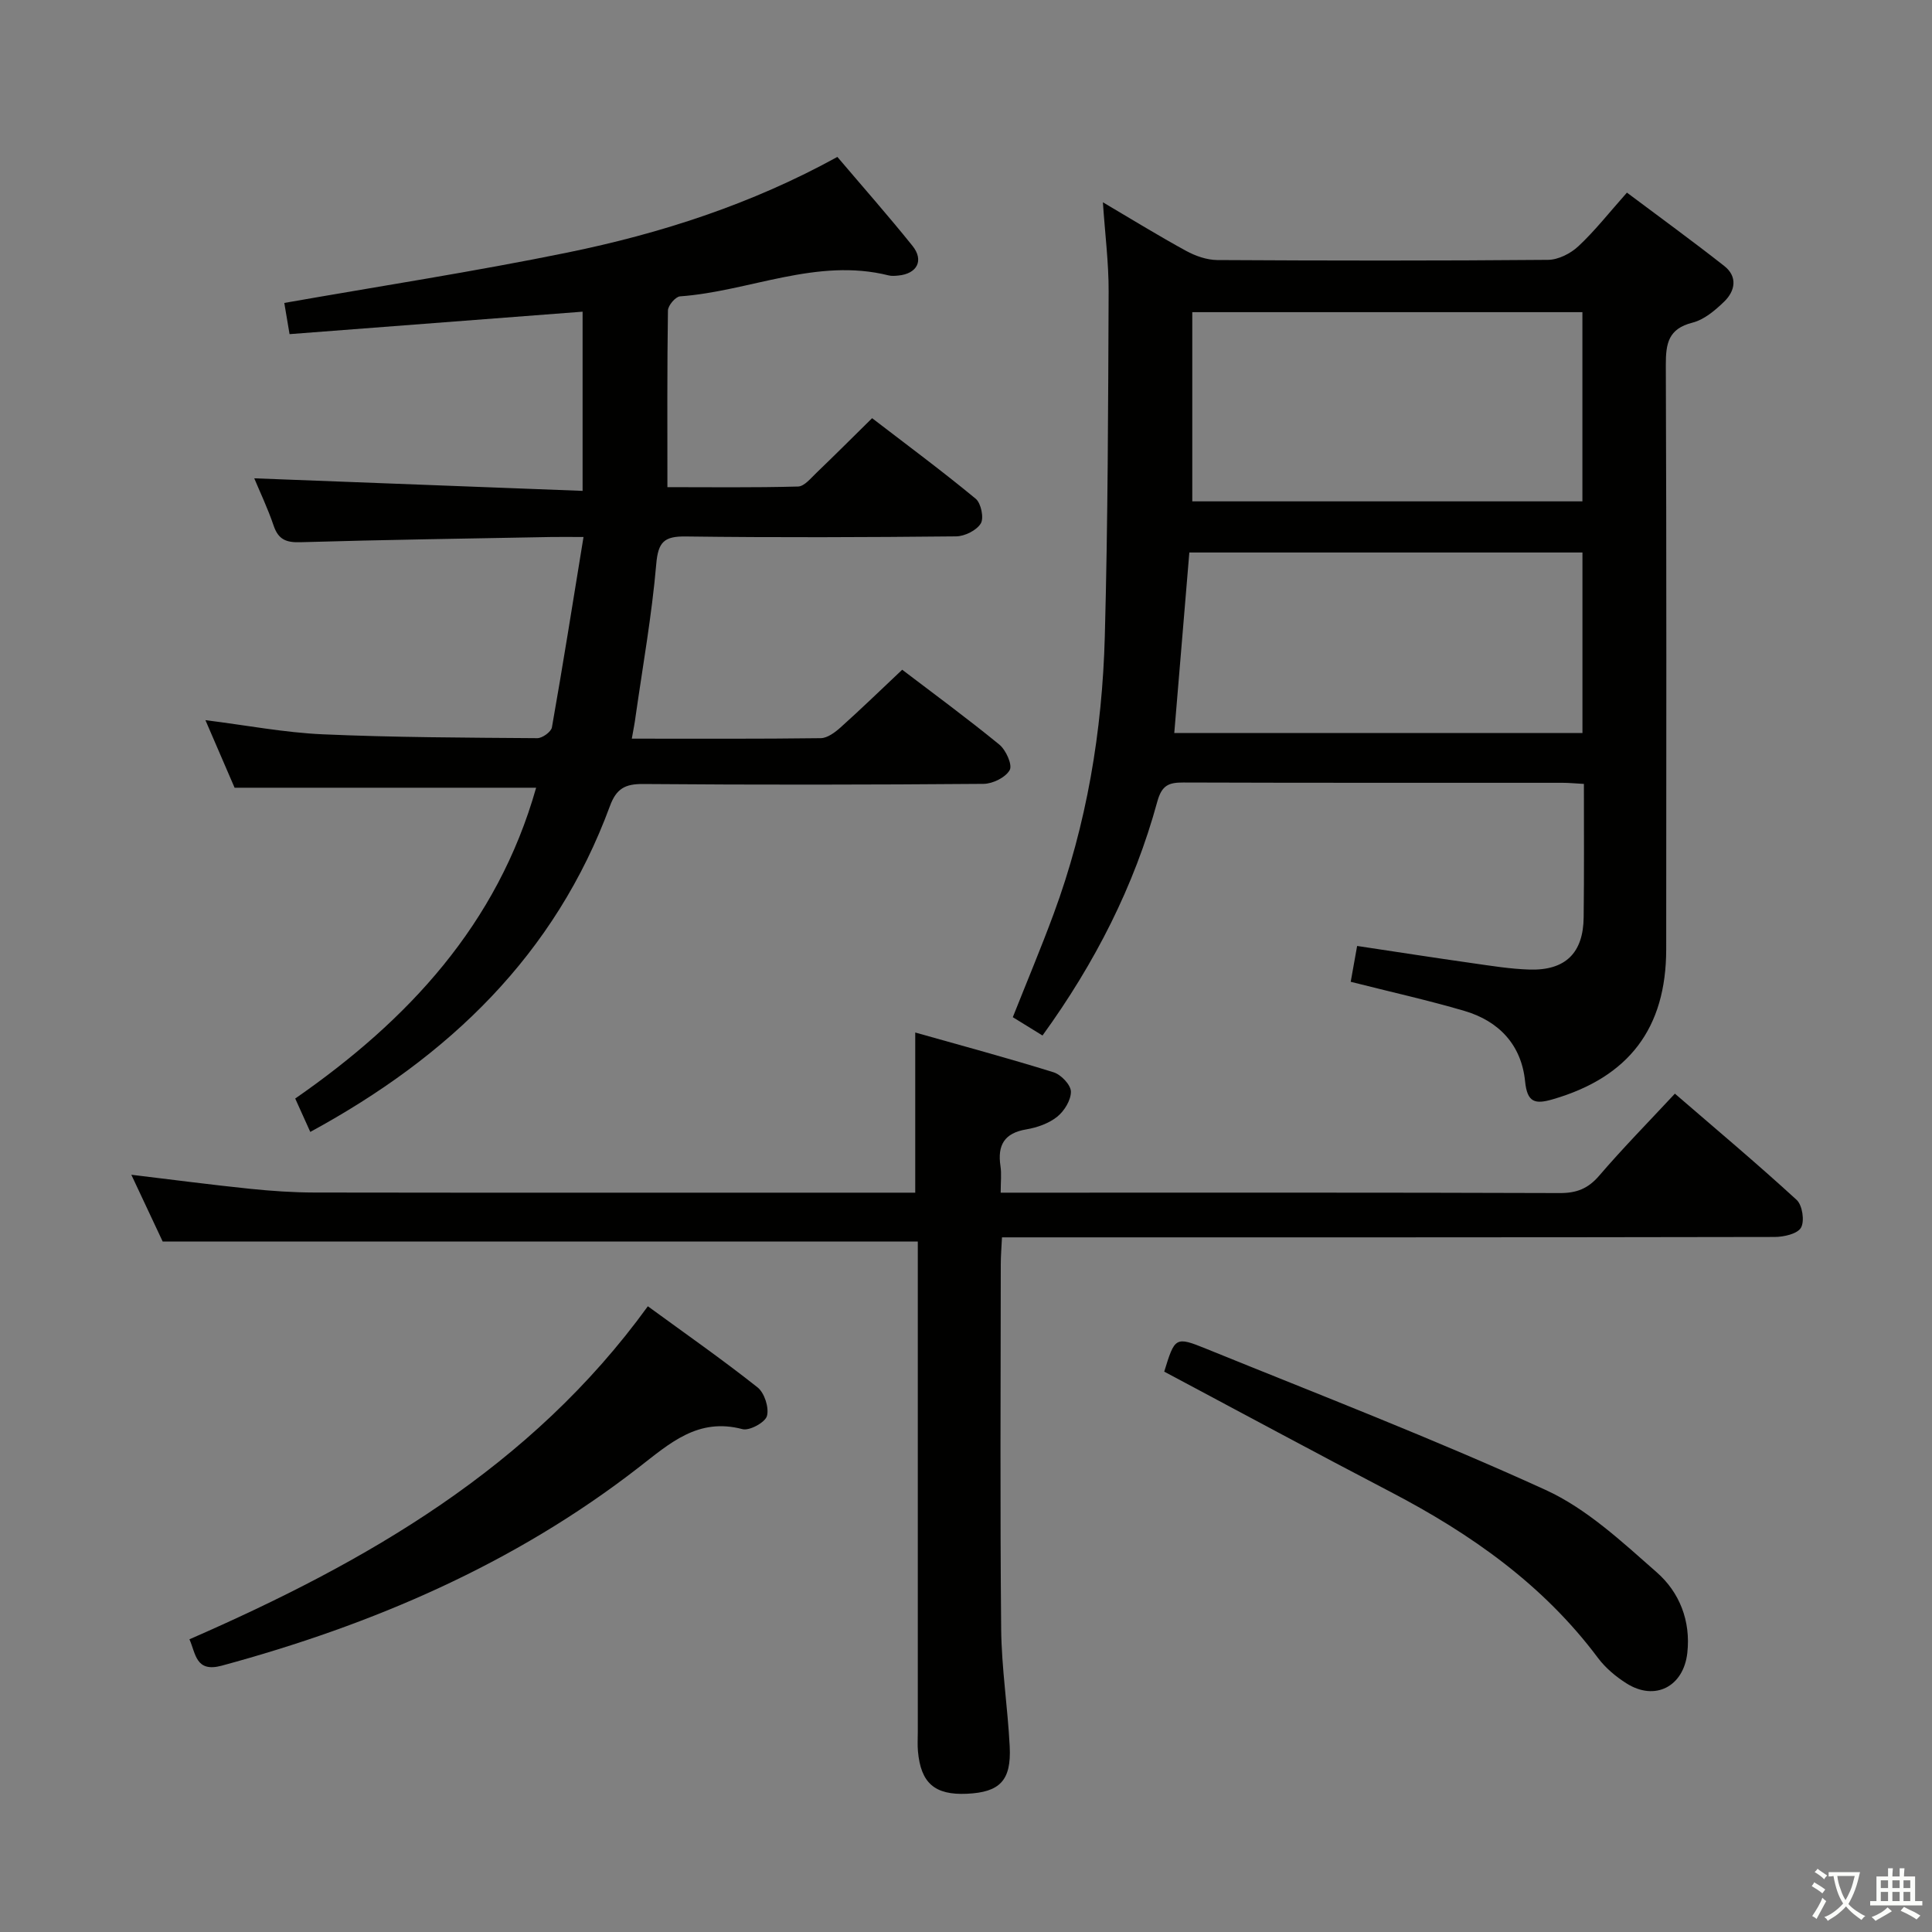 <svg enable-background="new 0 0 400 400" viewBox="0 0 400 400" xmlns="http://www.w3.org/2000/svg"><rect x="0" y="0" width="400" height="400" fill="#808080" stroke="none"/><path d="m377.9 391.2c-.2.3-.4.5-.6.8-.7-.6-1.4-1-2.2-1.5.2-.3.4-.5.5-.8.6.4 1.4.8 2.3 1.5zm-1.8 6.1c-.2-.2-.5-.4-.9-.6.4-.6.8-1.2 1.2-1.9s.7-1.3.9-1.9c.3.3.5.5.8.7-.7 1.3-1.4 2.6-2 3.7zm2.2-9c-.3.3-.5.5-.6.8-.6-.6-1.3-1.1-2-1.5.3-.3.5-.5.6-.7.6.5 1.3.9 2 1.4zm.3.2v-.9h2 4.5c-.3 1.3-.6 2.5-1 3.6s-.9 2.1-1.4 3c.4.5 1 1 1.6 1.4s1.2.8 1.9 1.1c-.3.2-.5.4-.8.8-.4-.3-1-.7-1.6-1.2s-1.2-1.1-1.6-1.6c-.5.6-1.1 1.1-1.7 1.6s-1.4.9-2.1 1.4c-.1-.3-.3-.5-.7-.8.6-.2 1.2-.5 1.9-1s1.4-1.1 2-1.8c-.5-.8-.9-1.6-1.2-2.5s-.6-2-.8-3.2c-.4.1-.7.1-1 .1zm2.5 2.7c.3 1 .7 1.7 1 2.2.3-.5.6-1.1 1-2s.6-1.9.9-3h-3.2-.4c.1.9.3 1.8.7 2.8z" fill="#fbfcfa"/><path d="m396.5 388.5v1.5 3.6h1.5v.9c-.4 0-1 0-1.7 0h-7.9c-.5 0-.9 0-1.2 0v-.9h1.3v-3.5c0-.7 0-1.2 0-1.6h2.4c0-.8 0-1.4 0-1.7h1c0 .3-.1.8-.1 1.7h1.5c0-.8 0-1.4 0-1.7h1c0 .3-.1.9-.1 1.7zm-8.2 9.2c-.2-.3-.5-.5-.8-.8.8-.3 1.4-.6 1.9-.9s1-.7 1.4-1.1c.3.3.6.5.9.8-1.6 1-2.8 1.6-3.4 2zm2.6-6.8v-1.6h-1.5v1.6zm0 2.7v-1.9h-1.5v1.9zm2.4-2.7v-1.6h-1.5v1.6zm0 2.7v-1.9h-1.5v1.9zm.2 2 .7-.8c.4.2.9.5 1.6.8s1.3.7 1.8 1c-.3.3-.5.5-.8.8-.4-.3-1.5-1-3.3-1.8zm2-4.7v-1.6h-1.4v1.6zm0 2.7v-1.9h-1.4v1.9z" fill="#fbfcfa"/><g fill="#010100"><path d="m327.93 162.3c-1.84-.1-3.14-.23-4.43-.23-26.16-.01-52.31.03-78.47-.06-3.07-.01-4.49.55-5.43 3.98-4.77 17.47-12.89 33.38-23.76 48.4-2.17-1.33-4.09-2.52-6.15-3.79 2.88-7.26 5.82-14.25 8.45-21.37 6.86-18.54 10.07-37.84 10.6-57.5.64-23.78.69-47.59.79-71.38.02-5.96-.75-11.93-1.19-18.47 5.9 3.48 11.48 6.92 17.23 10.06 1.94 1.06 4.29 1.88 6.46 1.9 22.82.13 45.65.16 68.47-.04 2.14-.02 4.68-1.31 6.29-2.82 3.39-3.16 6.28-6.86 10.05-11.1 6.78 5.09 13.57 10.01 20.15 15.19 2.81 2.21 2.27 5.17-.03 7.39-1.87 1.81-4.14 3.73-6.55 4.34-5.01 1.27-5.53 4.31-5.52 8.78.16 40.32.1 80.64.08 120.95-.01 16.39-7.75 26.48-23.46 31.06-3.7 1.08-5.32.7-5.76-3.73-.76-7.53-5.41-12.47-12.58-14.57-7.61-2.23-15.36-3.95-23.52-6.02.4-2.27.83-4.63 1.33-7.42 8.19 1.23 16.01 2.45 23.84 3.56 3.94.56 7.91 1.21 11.87 1.33 7.44.21 11.13-3.46 11.19-10.87.11-8.97.05-17.96.05-27.57zm-.31-58.5c0-13.37 0-26.25 0-39.17-27.02 0-53.72 0-80.77 0v39.17zm.01 47.97c0-12.85 0-25.1 0-37.38-27.33 0-54.36 0-81.39 0-1.06 12.69-2.08 24.99-3.12 37.38z"/><path d="m130.81 152.93c13.51 0 26.32.07 39.12-.1 1.4-.02 2.98-1.22 4.14-2.26 4.19-3.76 8.24-7.68 12.72-11.91 6.5 4.95 13.45 10.05 20.11 15.5 1.37 1.12 2.75 4.19 2.15 5.27-.85 1.53-3.52 2.85-5.42 2.86-23.49.19-46.99.22-70.48.03-3.73-.03-5.54.95-6.87 4.56-11.34 30.78-33.32 51.87-62.04 67.47-1.04-2.31-1.98-4.38-3.12-6.91 23.29-16.16 41.85-35.99 49.88-64.35-20.71 0-41.2 0-62.43 0-1.74-4.02-3.79-8.79-6.04-13.99 8.56 1.07 16.39 2.58 24.28 2.93 14.79.65 29.62.69 44.43.8 1.04.01 2.87-1.31 3.03-2.24 2.27-12.85 4.31-25.74 6.54-39.41-3.12 0-4.9-.03-6.69 0-17.31.33-34.62.57-51.92 1.08-2.96.09-4.57-.55-5.55-3.44-1.22-3.6-2.87-7.05-4.01-9.79 22.42.86 44.99 1.72 67.98 2.6 0-13.17 0-25.09 0-37.1-20.16 1.54-40.26 3.08-60.67 4.65-.42-2.52-.77-4.57-1.09-6.46 19.79-3.48 39.28-6.48 58.57-10.42 19.39-3.96 38.17-10.03 55.94-19.81 5.3 6.24 10.56 12.2 15.54 18.4 2.44 3.03.97 5.79-2.93 6.16-.66.06-1.37.13-1.99-.03-14.91-3.73-28.76 3.29-43.2 4.34-.94.07-2.48 1.89-2.5 2.92-.18 11.95-.11 23.9-.11 36.58 8.56 0 17.81.12 27.05-.13 1.32-.04 2.68-1.77 3.86-2.89 3.71-3.56 7.35-7.2 11.47-11.26 7.14 5.48 14.45 10.9 21.45 16.68 1.11.92 1.74 3.99 1.05 5.12-.87 1.43-3.32 2.65-5.1 2.67-18.66.19-37.32.26-55.98.02-4.46-.06-5.72 1.12-6.11 5.71-.91 10.56-2.78 21.04-4.28 31.55-.16 1.3-.43 2.59-.78 4.6z"/><path d="m189.49 246.93c0-11.42 0-22.01 0-33.16 9.59 2.71 19.18 5.29 28.65 8.24 1.54.48 3.55 2.59 3.58 3.98.03 1.76-1.36 4.03-2.83 5.21-1.73 1.39-4.14 2.24-6.37 2.62-4.6.76-6.04 3.28-5.38 7.63.24 1.59.04 3.25.04 5.48h5.82c36.66 0 73.32-.05 109.97.08 3.48.01 5.83-.93 8.12-3.59 4.87-5.68 10.12-11.02 15.68-16.99 8.53 7.36 17.03 14.5 25.2 21.99 1.19 1.09 1.69 4.37.91 5.75-.73 1.29-3.56 1.93-5.47 1.93-51.15.1-102.31.08-153.46.08-1.98 0-3.96 0-6.5 0-.1 2.07-.25 3.83-.25 5.59-.02 25.16-.16 50.32.08 75.48.08 8.12 1.36 16.23 1.77 24.36.35 7.03-2.05 9.46-8.87 9.77-6.64.3-9.54-2.19-10.13-8.81-.12-1.32-.03-2.66-.03-4 0-32.16 0-64.32 0-96.48 0-1.79 0-3.58 0-5.05-52.23 0-103.94 0-156.34 0-1.86-3.96-4.1-8.73-6.49-13.82 8.49 1.02 16.48 2.07 24.5 2.9 4.46.46 8.95.77 13.43.78 40.16.06 80.31.03 120.47.03z"/><path d="m39.22 339.4c36.72-16.03 70.69-35.51 94.91-68.95 7.82 5.71 15.44 11.03 22.71 16.79 1.43 1.13 2.42 4.2 1.95 5.92-.37 1.34-3.62 3.11-5.07 2.73-9.23-2.45-15.06 2.95-21.53 7.96-25.73 19.97-55.03 32.54-86.28 41.01-5.4 1.45-5.35-2.45-6.69-5.46z"/><path d="m241.04 283.98c2.19-7.11 2.28-7.34 8.67-4.74 23.51 9.55 47.21 18.7 70.28 29.23 8.52 3.89 15.85 10.76 23.03 17.07 4.68 4.11 7.06 10.02 6.32 16.68-.78 6.98-6.69 10.05-12.6 6.3-2.21-1.4-4.36-3.2-5.91-5.28-11.33-15.16-26.29-25.67-42.84-34.31-15.62-8.14-31.1-16.52-46.95-24.95z"/></g></svg>